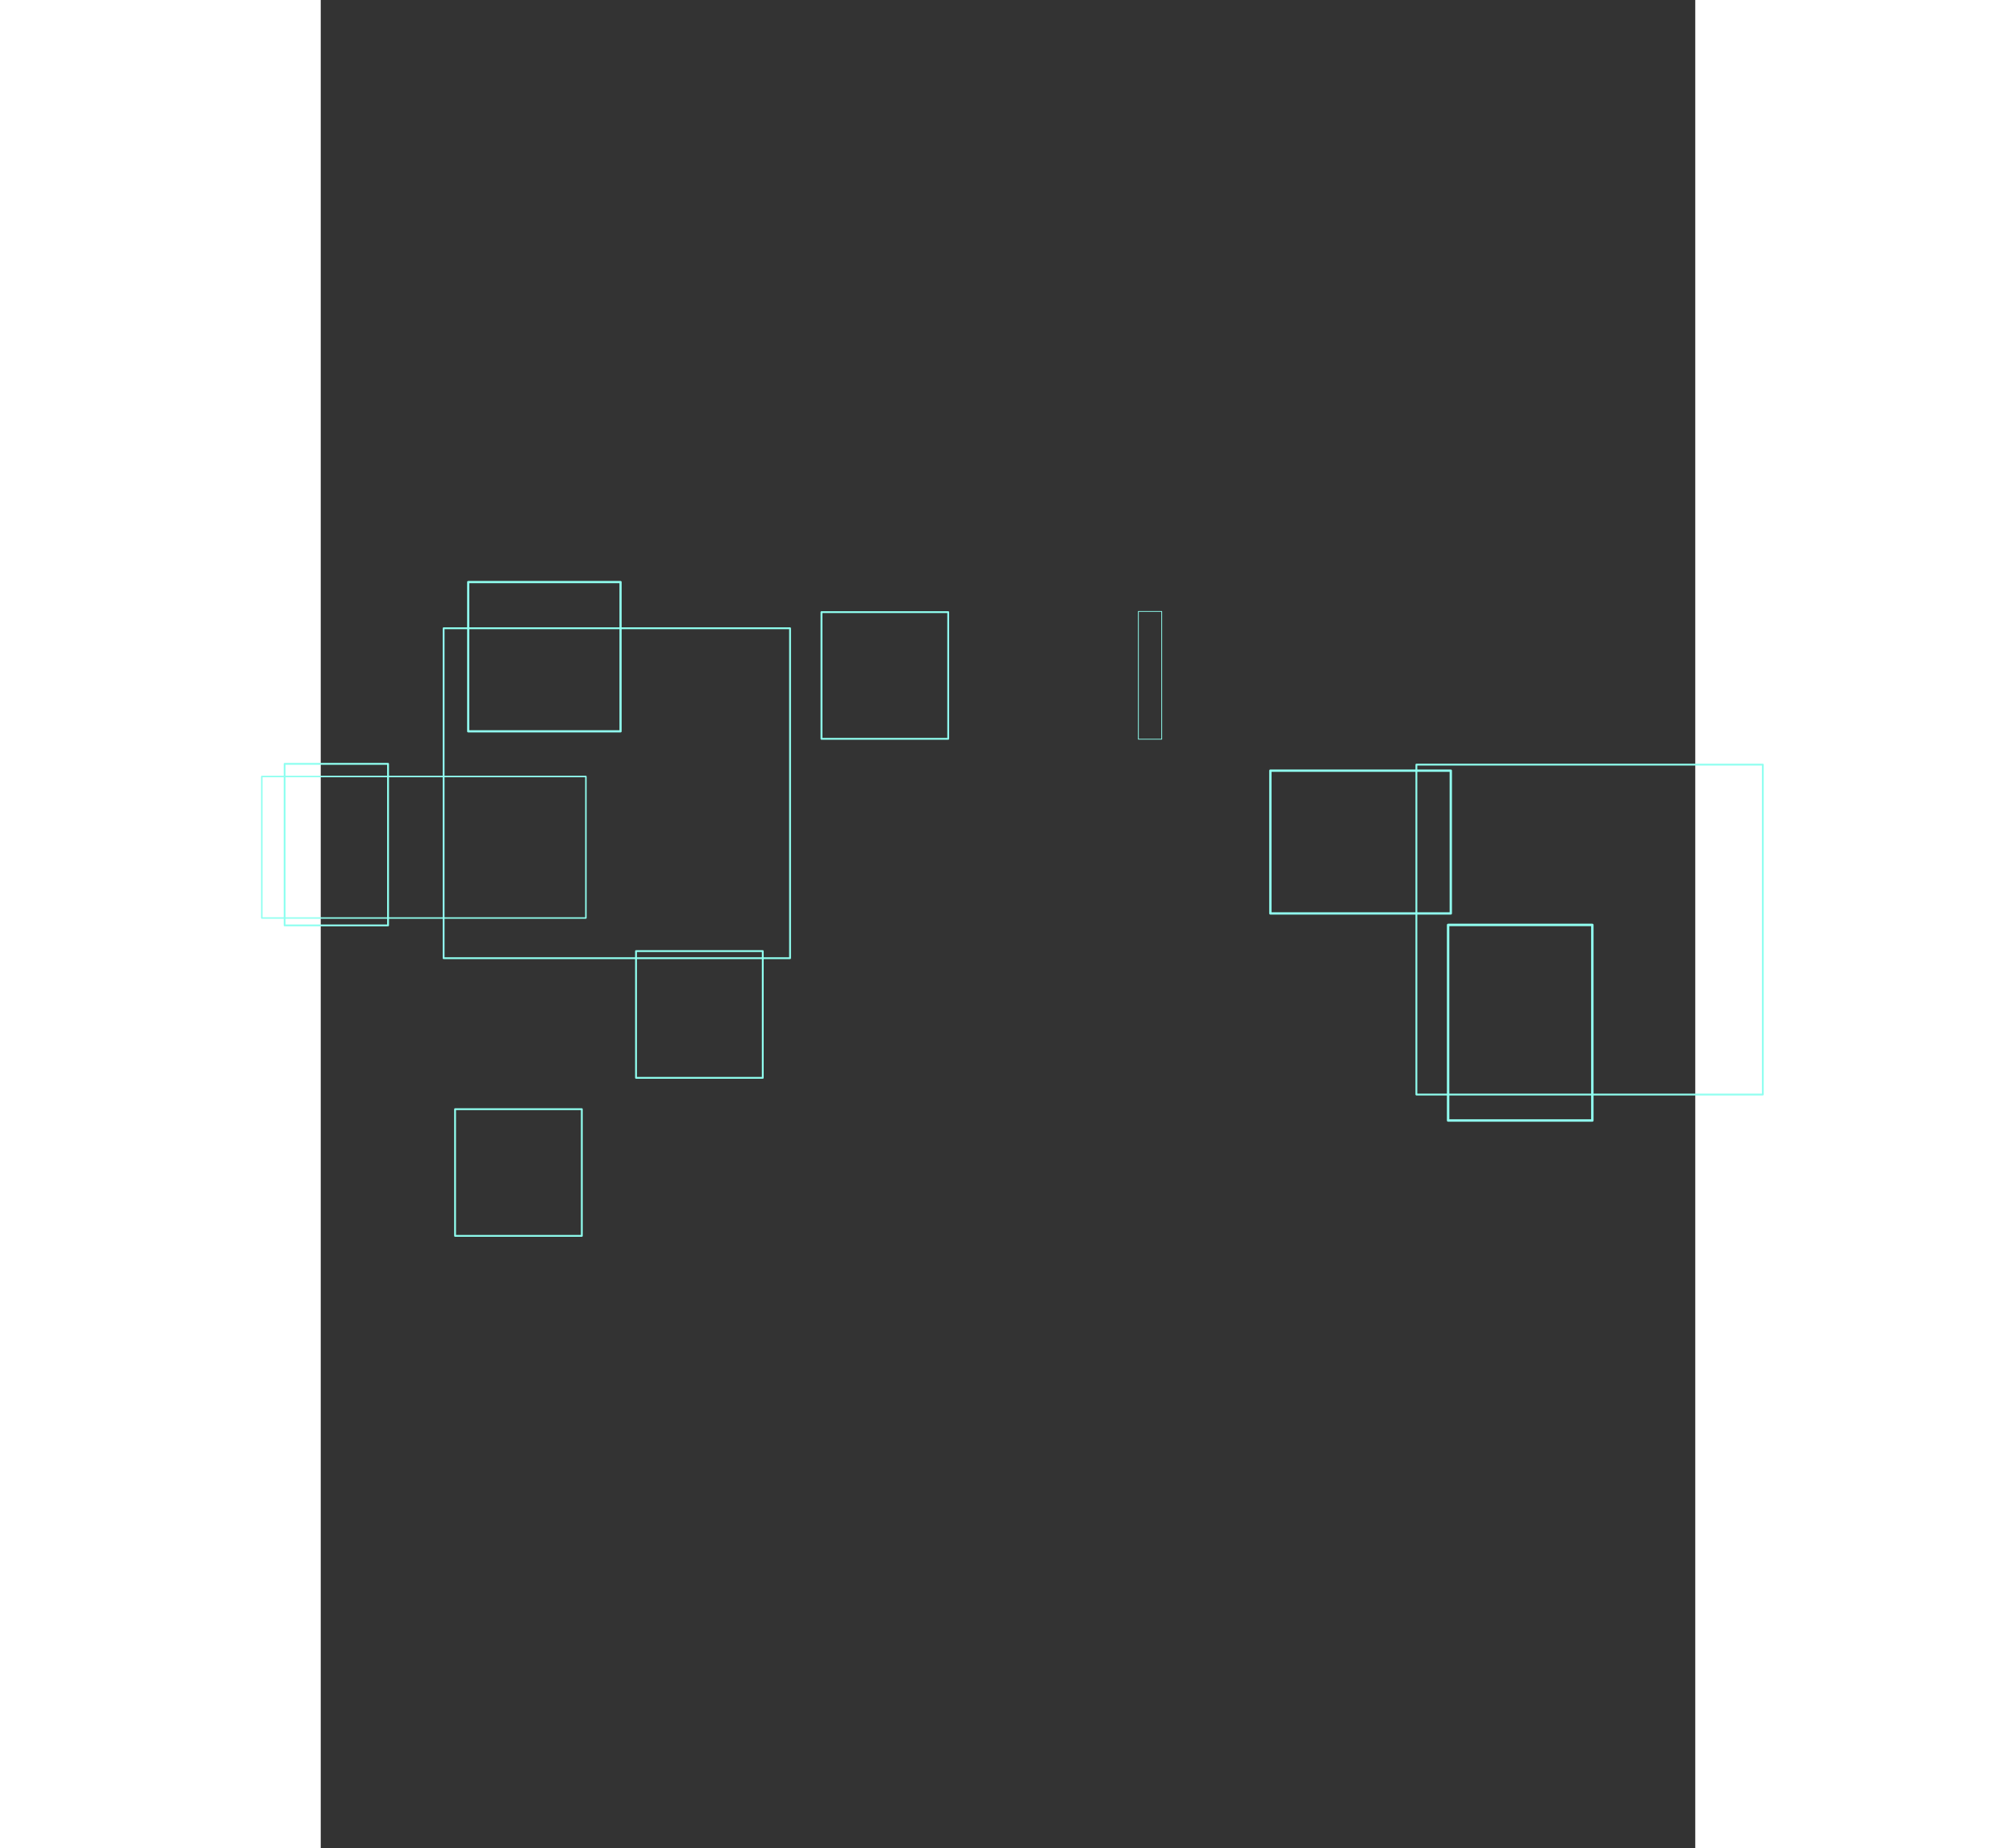 <svg width="615.29" height="564.22" version="1.1" viewBox="0 0 141.21 189.92" xmlns="http://www.w3.org/2000/svg">
 <rect x="0" y="0" width="141.21" height="189.92" fill="#333333" stroke="none"/>
 <rect x="-32.948" y="-7.1054e-15" width="207.11" height="189.92" fill-opacity="0"/>
 <g transform="translate(-33.881 -43.206)" fill="none" stroke="#90fff0" stroke-linejoin="round">
  <rect x="117.88" y="106.03" width="2.398" height="13.127" stroke-width=".081"/>
  <g stroke-width=".188">
   <rect x="85.324" y="106.1" width="13.02" height="13.02"/>
   <rect x="47.682" y="157.17" width="13.02" height="13.02"/>
   <rect x="66.272" y="140.93" width="13.02" height="13.02"/>
  </g>
  <rect x="27.825" y="122.99" width="33.296" height="14.539" stroke-width=".153"/>
  <rect x="146.44" y="121.77" width="35.591" height="33.898" stroke-width=".188"/>
  <rect x="30.172" y="121.69" width="10.624" height="16.599" stroke-width=".192"/>
  <rect x="131.44" y="122.39" width="18.536" height="14.669" stroke-width=".239"/>
  <rect x="46.505" y="107.76" width="35.591" height="33.898" stroke-width=".188"/>
  <rect x="149.7" y="138.24" width="14.817" height="20.094" stroke-width=".25"/>
  <rect x="49.032" y="103.01" width="15.65" height="15.339" stroke-width=".224"/>
 </g>
</svg>
